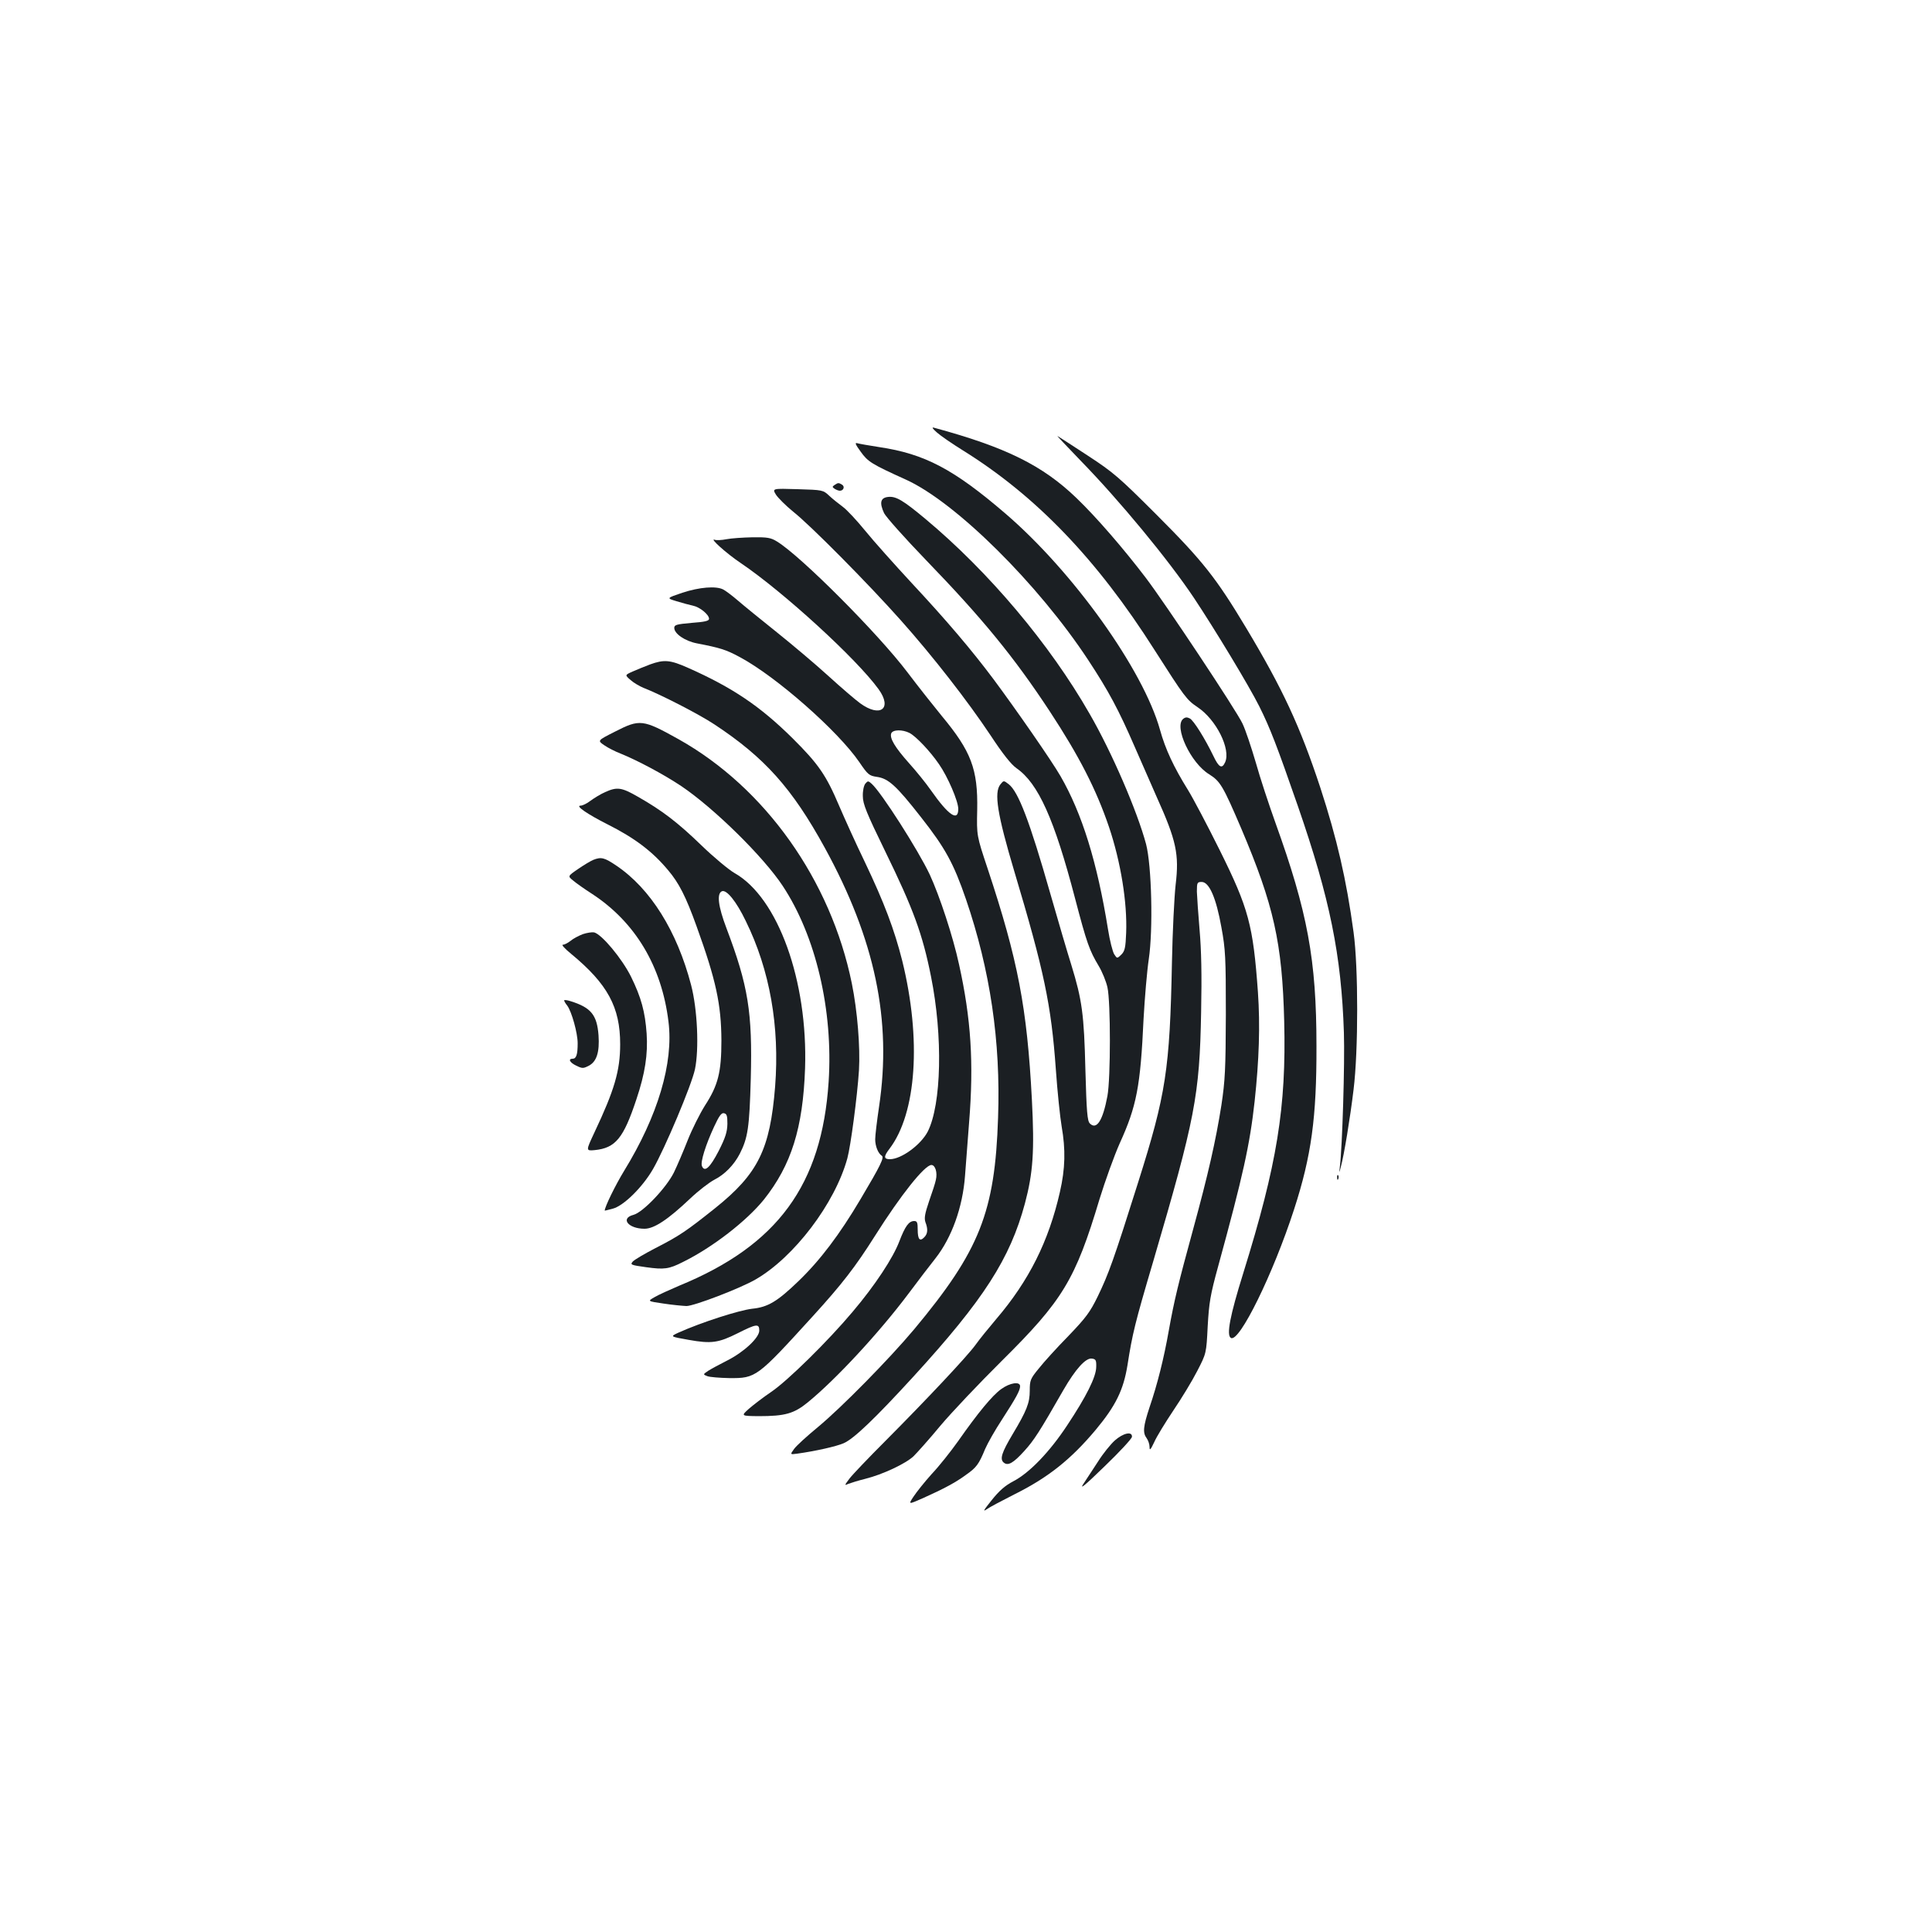 <?xml version="1.0" standalone="no"?>
<!DOCTYPE svg PUBLIC "-//W3C//DTD SVG 20010904//EN"
 "http://www.w3.org/TR/2001/REC-SVG-20010904/DTD/svg10.dtd">
<svg version="1.0" xmlns="http://www.w3.org/2000/svg"
 width="1000pt" height="1000pt" viewBox="0 0 1000 1000"
 preserveAspectRatio="xMidYMid meet">
<g transform="translate(0,1000) scale(0.1,-0.1)"
fill="#1b1f23" stroke="none">
<path d="M4850 7761 c19 -17 79 -58 132 -91 380 -236 696 -565 993 -1033 157
-246 167 -259 223 -297 97 -64 174 -218 143 -286 -16 -35 -32 -27 -60 32 -44
91 -102 184 -122 195 -15 8 -24 7 -35 -2 -49 -40 39 -229 135 -287 57 -36 71
-59 166 -281 168 -396 212 -591 222 -997 11 -446 -36 -738 -212 -1304 -69
-221 -88 -321 -64 -335 43 -27 219 332 327 665 90 277 117 477 116 845 0 449
-46 694 -213 1158 -33 92 -79 231 -101 310 -23 78 -53 169 -69 202 -31 67
-399 621 -501 755 -115 151 -255 313 -357 411 -175 169 -365 264 -738 365 -14
4 -9 -4 15 -25z"/>
<path d="M5592 7617 c201 -206 455 -513 588 -712 109 -164 285 -455 338 -561
56 -112 92 -206 199 -514 167 -482 226 -775 239 -1175 5 -156 -8 -590 -21
-695 -4 -35 -4 -35 5 0 17 62 48 251 66 400 25 202 25 633 0 815 -37 273 -86
484 -172 748 -105 318 -194 510 -384 827 -155 258 -223 345 -464 586 -194 194
-223 219 -356 306 -80 52 -150 98 -156 101 -6 3 48 -53 118 -126z"/>
<path d="M4455 7662 c37 -52 56 -64 235 -145 257 -117 684 -540 943 -934 106
-161 158 -259 240 -448 36 -82 87 -199 114 -260 102 -226 117 -297 98 -455 -7
-63 -16 -243 -19 -400 -11 -557 -31 -684 -175 -1140 -127 -403 -153 -474 -209
-590 -40 -82 -61 -110 -152 -205 -59 -60 -128 -136 -153 -168 -44 -53 -47 -62
-47 -115 0 -64 -16 -104 -89 -226 -56 -94 -67 -128 -46 -146 22 -19 50 -3 107
60 50 55 79 100 202 315 63 109 116 168 148 163 20 -3 23 -8 22 -44 -1 -52
-51 -152 -152 -304 -90 -136 -194 -244 -277 -287 -44 -23 -74 -50 -113 -99
-40 -50 -47 -61 -25 -46 15 11 80 45 143 77 175 87 293 181 422 335 103 124
143 205 164 335 25 160 38 215 133 536 217 740 240 856 248 1291 4 193 1 322
-8 425 -7 81 -13 171 -14 198 0 47 2 50 25 50 39 0 75 -83 102 -235 21 -114
23 -155 23 -450 -1 -286 -4 -343 -23 -470 -29 -184 -68 -356 -147 -645 -76
-278 -97 -364 -125 -520 -26 -148 -60 -282 -100 -399 -33 -100 -36 -132 -15
-160 8 -11 15 -31 15 -45 0 -21 5 -16 24 24 12 28 57 101 99 164 42 62 98 154
124 205 47 91 47 91 54 231 7 122 13 161 54 310 129 471 164 629 189 855 23
213 29 392 17 565 -25 347 -48 433 -198 735 -64 129 -138 269 -164 311 -74
119 -117 211 -145 312 -87 311 -449 817 -799 1118 -269 231 -419 310 -655 345
-52 8 -103 17 -113 20 -14 4 -9 -7 18 -44z"/>
<path d="M4320 7490 c-13 -9 -13 -11 0 -20 8 -5 20 -10 27 -10 19 0 27 21 12
31 -18 11 -21 11 -39 -1z"/>
<path d="M4016 7440 c11 -17 51 -57 89 -88 89 -70 388 -372 557 -562 165 -185
345 -416 465 -596 63 -96 107 -151 134 -170 113 -78 196 -263 304 -676 60
-229 74 -268 122 -348 18 -30 38 -79 45 -110 17 -74 17 -471 0 -563 -24 -128
-56 -177 -91 -142 -13 13 -17 59 -23 278 -7 287 -17 361 -73 543 -19 60 -68
227 -109 370 -107 375 -165 526 -215 565 -26 20 -26 20 -43 -1 -34 -42 -16
-155 72 -450 154 -515 191 -689 215 -1025 8 -115 22 -248 30 -295 21 -120 19
-218 -9 -340 -58 -255 -160 -459 -330 -658 -39 -46 -87 -105 -106 -132 -44
-61 -258 -288 -465 -496 -88 -88 -173 -177 -188 -197 -27 -36 -27 -37 -5 -27
13 5 52 17 88 26 88 22 208 78 249 117 18 18 81 88 138 157 58 69 201 220 317
335 317 314 382 421 507 838 29 94 76 225 105 290 87 191 107 294 123 642 6
110 18 250 27 310 23 154 15 485 -14 596 -46 171 -177 475 -292 674 -207 362
-523 736 -850 1009 -115 96 -152 118 -192 114 -41 -4 -47 -30 -22 -84 10 -20
107 -129 217 -243 292 -302 455 -501 640 -782 153 -233 241 -405 307 -599 61
-181 95 -391 89 -548 -3 -77 -7 -95 -25 -113 -22 -21 -22 -21 -37 2 -8 13 -23
71 -32 129 -56 347 -134 599 -246 793 -46 80 -231 346 -347 502 -113 151 -243
304 -422 496 -89 96 -198 218 -241 271 -44 54 -96 110 -117 125 -20 15 -52 40
-70 57 -32 30 -34 30 -163 34 -132 4 -132 4 -113 -28z"/>
<path d="M3760 7209 c-25 -5 -52 -6 -60 -3 -32 12 59 -70 135 -121 219 -148
600 -496 713 -653 72 -100 8 -148 -96 -72 -21 15 -95 78 -163 140 -68 62 -189
164 -269 228 -80 64 -170 137 -200 163 -30 26 -65 52 -77 58 -37 19 -123 12
-211 -17 -83 -28 -83 -28 -30 -44 29 -9 67 -19 85 -23 35 -7 83 -46 83 -68 0
-11 -22 -16 -90 -21 -78 -7 -90 -10 -90 -26 0 -30 55 -68 117 -80 119 -23 150
-32 222 -71 189 -101 509 -383 619 -544 44 -65 51 -70 90 -76 60 -8 101 -45
230 -210 125 -159 168 -238 232 -424 125 -366 180 -734 166 -1130 -16 -489
-95 -688 -434 -1095 -131 -156 -375 -404 -499 -507 -56 -46 -112 -97 -123
-113 -21 -29 -21 -29 17 -24 93 13 201 37 240 54 53 23 165 131 361 345 364
398 500 610 577 896 42 158 50 270 36 538 -25 476 -72 722 -229 1195 -57 171
-57 171 -54 304 4 211 -31 303 -184 487 -41 50 -121 151 -177 225 -151 200
-552 602 -675 677 -32 20 -50 23 -127 22 -49 -1 -110 -5 -135 -10z m948 -1003
c34 -18 106 -94 152 -161 46 -66 100 -192 100 -232 0 -68 -51 -33 -142 97 -25
36 -76 99 -113 140 -73 82 -101 129 -92 154 8 20 58 21 95 2z"/>
<path d="M3365 6561 c-27 -10 -68 -27 -91 -37 -40 -18 -40 -18 -10 -44 17 -15
47 -32 66 -40 88 -34 287 -136 367 -189 261 -172 403 -331 572 -639 260 -474
348 -893 281 -1340 -11 -74 -20 -149 -20 -169 0 -35 15 -73 34 -85 14 -9 -6
-50 -110 -225 -109 -184 -209 -316 -321 -424 -109 -105 -158 -135 -240 -143
-68 -8 -262 -70 -382 -124 -43 -20 -43 -20 53 -37 118 -21 154 -16 256 35 95
48 110 50 110 13 0 -37 -79 -111 -166 -155 -38 -19 -82 -43 -98 -53 -28 -19
-28 -19 -5 -28 13 -5 65 -9 114 -10 138 -1 143 3 430 318 154 169 222 257 325
420 132 209 256 365 291 365 20 0 32 -39 23 -77 -3 -16 -19 -65 -35 -110 -22
-65 -26 -88 -19 -109 14 -36 12 -60 -6 -78 -23 -24 -34 -11 -34 40 0 36 -3 44
-18 44 -28 0 -47 -27 -77 -105 -32 -85 -125 -227 -242 -365 -126 -150 -336
-357 -422 -415 -40 -27 -92 -67 -115 -87 -41 -37 -41 -37 51 -38 137 0 183 13
256 73 145 119 366 357 520 562 49 66 112 148 139 182 84 107 141 264 153 428
3 38 12 162 21 275 25 308 10 538 -52 818 -31 144 -101 356 -152 466 -59 125
-249 423 -300 469 -18 16 -20 16 -33 1 -8 -10 -14 -38 -13 -65 0 -40 19 -87
116 -286 145 -297 193 -427 237 -648 62 -309 54 -661 -17 -802 -36 -69 -137
-143 -196 -143 -32 0 -33 14 -2 54 140 184 166 567 66 973 -41 162 -93 300
-194 512 -47 97 -106 228 -133 291 -67 158 -107 216 -242 350 -166 164 -309
261 -539 363 -94 42 -125 44 -197 18z"/>
<path d="M3183 6213 c-91 -46 -91 -46 -56 -70 20 -14 58 -33 84 -43 89 -36
224 -108 314 -168 170 -114 427 -367 526 -517 172 -260 262 -644 238 -1014
-35 -534 -264 -847 -774 -1056 -49 -21 -107 -47 -127 -59 -37 -21 -37 -21 45
-33 45 -7 99 -12 120 -13 39 0 275 90 357 137 200 115 412 394 476 628 17 63
51 317 60 455 7 120 -8 307 -37 450 -109 535 -449 1013 -897 1264 -185 103
-200 105 -329 39z"/>
<path d="M3132 5900 c-23 -10 -57 -31 -76 -45 -18 -14 -41 -25 -51 -25 -29 0
35 -44 140 -97 141 -71 232 -140 313 -237 56 -66 92 -136 148 -292 100 -277
127 -402 128 -589 0 -165 -17 -232 -85 -337 -27 -43 -68 -125 -90 -181 -22
-56 -54 -131 -71 -166 -40 -80 -160 -206 -209 -219 -70 -18 -27 -72 57 -72 50
0 122 48 236 156 42 40 99 84 126 98 53 27 101 76 131 134 42 83 50 135 57
389 9 344 -13 480 -126 779 -43 113 -51 180 -23 191 24 9 74 -52 123 -154 125
-254 176 -546 152 -857 -26 -325 -88 -451 -310 -629 -148 -118 -184 -143 -309
-207 -56 -29 -109 -60 -118 -70 -14 -16 -10 -18 69 -29 94 -13 118 -10 191 27
154 76 329 212 419 323 142 179 202 370 213 679 15 453 -140 884 -365 1011
-31 18 -109 83 -172 144 -122 118 -203 180 -328 251 -85 49 -108 52 -170 24z
m633 -1717 c-1 -42 -10 -71 -45 -140 -45 -87 -73 -113 -87 -78 -8 21 19 108
63 203 26 56 38 73 51 70 15 -3 18 -13 18 -55z"/>
<path d="M3070 5549 c-14 -6 -49 -27 -78 -47 -54 -37 -54 -37 -25 -60 15 -13
59 -44 98 -69 223 -146 360 -374 395 -661 27 -214 -55 -488 -230 -773 -44 -72
-100 -186 -100 -205 0 -1 19 4 42 10 56 15 153 110 208 205 62 108 199 433
217 516 22 105 13 311 -20 437 -73 279 -210 498 -386 617 -62 42 -79 47 -121
30z"/>
<path d="M3017 5165 c-21 -8 -50 -23 -64 -35 -14 -11 -32 -20 -40 -20 -8 0 11
-21 43 -47 189 -156 254 -276 254 -468 0 -137 -30 -238 -133 -456 -45 -96 -45
-96 1 -92 108 11 149 61 216 263 45 134 60 233 53 340 -8 113 -28 187 -81 295
-47 94 -151 219 -191 229 -11 2 -37 -2 -58 -9z"/>
<path d="M2920 4822 c0 -4 7 -16 16 -27 23 -31 54 -142 54 -195 0 -58 -7 -80
-26 -80 -25 0 -15 -20 19 -36 31 -15 36 -15 65 0 40 21 56 70 50 157 -8 106
-39 144 -145 177 -18 6 -33 7 -33 4z"/>
<path d="M6921 3904 c0 -11 3 -14 6 -6 3 7 2 16 -1 19 -3 4 -6 -2 -5 -13z"/>
<path d="M5182 2810 c-45 -32 -119 -121 -224 -271 -37 -52 -98 -129 -136 -169
-37 -41 -79 -94 -94 -117 -27 -41 -27 -41 50 -7 107 48 169 81 223 121 53 37
66 55 98 133 13 30 52 99 87 152 73 113 94 151 94 173 0 26 -53 18 -98 -15z"/>
<path d="M5770 2544 c-22 -20 -61 -68 -86 -108 -26 -39 -60 -91 -76 -116 -22
-33 6 -10 109 90 77 74 141 143 142 153 2 30 -45 20 -89 -19z"/>
</g>
</svg>

